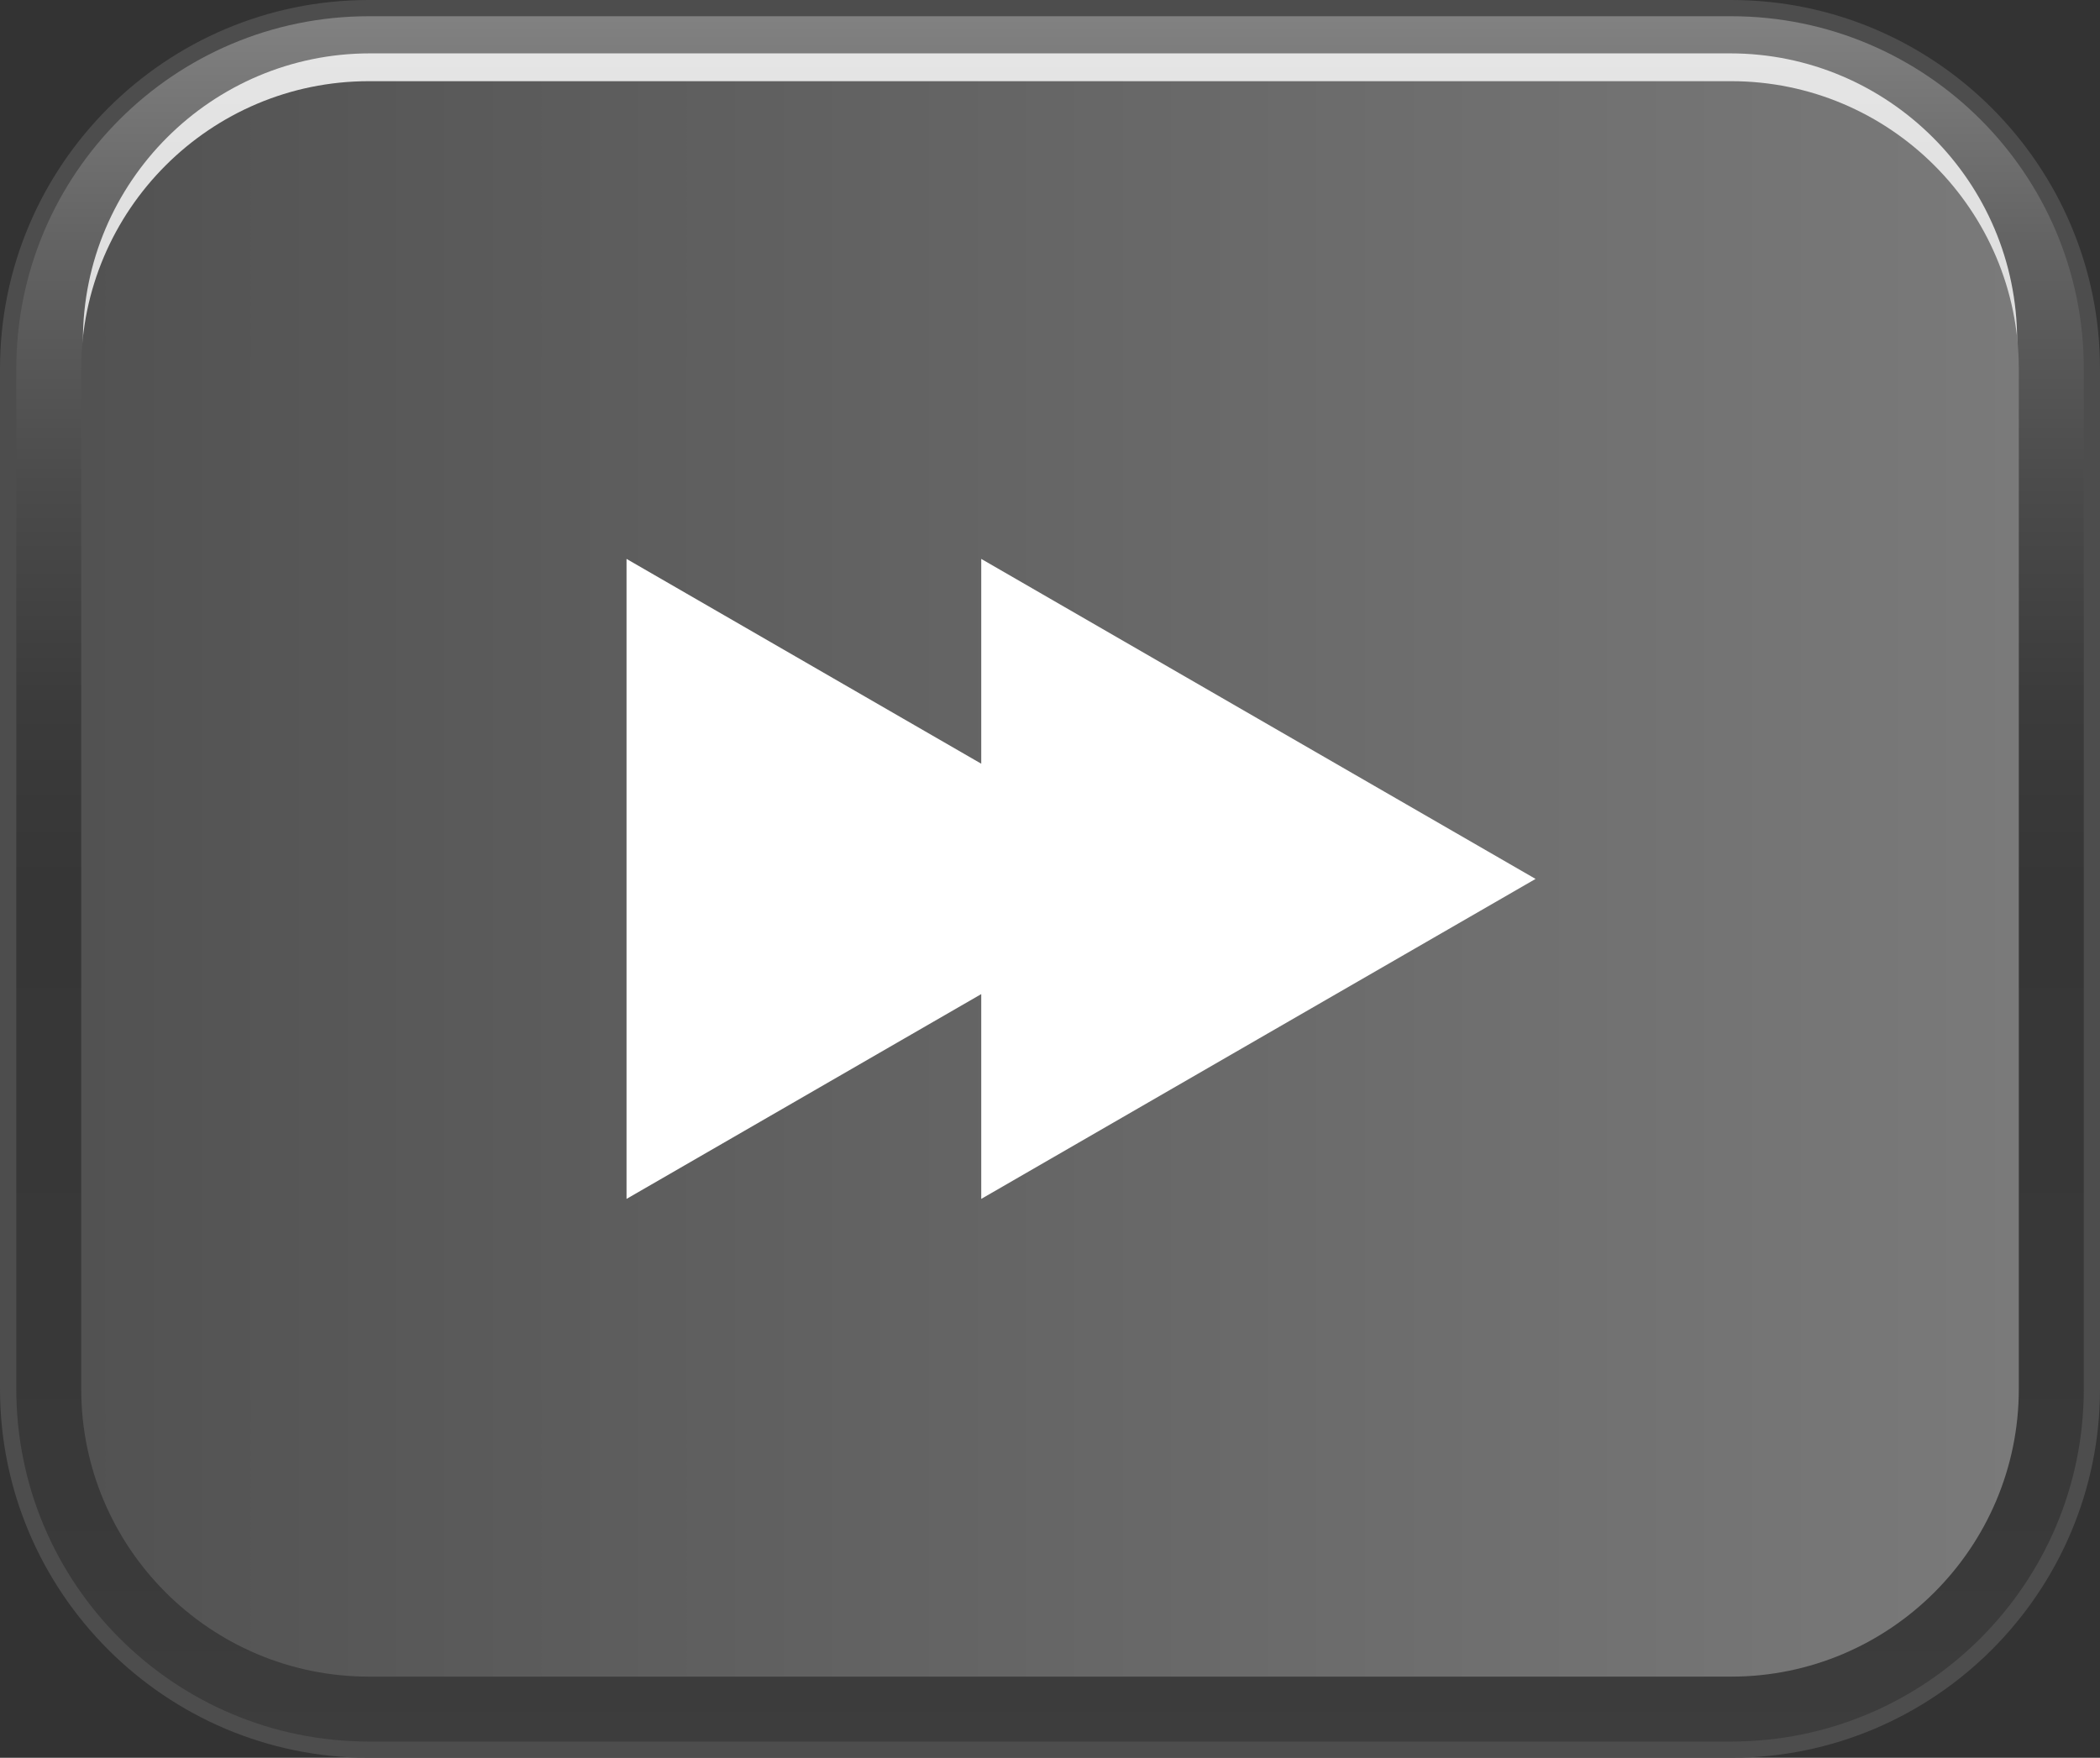<?xml version="1.0" encoding="utf-8"?>
<!-- Generator: Adobe Illustrator 16.0.0, SVG Export Plug-In . SVG Version: 6.00 Build 0)  -->
<!DOCTYPE svg PUBLIC "-//W3C//DTD SVG 1.0//EN" "http://www.w3.org/TR/2001/REC-SVG-20010904/DTD/svg10.dtd">
<svg version="1.0" id="Layer_1" xmlns="http://www.w3.org/2000/svg" xmlns:xlink="http://www.w3.org/1999/xlink" x="0px" y="0px"
	 width="67.639px" height="56.621px" viewBox="0 0 67.639 56.621" enable-background="new 0 0 67.639 56.621" xml:space="preserve">
<rect x="0" y="0" width="67.639" height="56.621" fill="#333333" stroke="none"/>
<g>
	<path fill="#4D4D4D" d="M11.882,56.621C5.33,56.621,0,51.289,0,44.74V11.877C0,5.327,5.33,0,11.882,0h43.877
		c6.553,0,11.88,5.327,11.88,11.878V44.74c0,6.549-5.327,11.881-11.88,11.881H11.882z"/>
	<linearGradient id="SVGID_1_" gradientUnits="userSpaceOnUse" x1="33.821" y1="56.098" x2="33.821" y2="0.344">
		<stop  offset="0" style="stop-color:#3D3D3D"/>
		<stop  offset="0.139" style="stop-color:#393939"/>
		<stop  offset="0.495" style="stop-color:#363636"/>
		<stop  offset="0.598" style="stop-color:#3B3B3B"/>
		<stop  offset="0.727" style="stop-color:#4B4B4B"/>
		<stop  offset="0.87" style="stop-color:#646464"/>
		<stop  offset="1" style="stop-color:#828282"/>
	</linearGradient>
	<path fill="url(#SVGID_1_)" d="M67.117,44.74c0,6.271-5.086,11.357-11.358,11.357H11.882c-6.272,0-11.357-5.086-11.357-11.357
		V11.877c0-6.269,5.085-11.354,11.357-11.354h43.877c6.272,0,11.358,5.085,11.358,11.354V44.74z"/>
	<linearGradient id="SVGID_2_" gradientUnits="userSpaceOnUse" x1="33.82" y1="-45.615" x2="33.82" y2="100.651">
		<stop  offset="0" style="stop-color:#FFFFFF"/>
		<stop  offset="1" style="stop-color:#FFFFFF"/>
	</linearGradient>
	<path opacity="0.8" fill="url(#SVGID_2_)" d="M11.919,53.02c-5.102,0-9.249-4.15-9.249-9.25V10.965
		c0-5.101,4.147-9.246,9.249-9.246h43.804c5.099,0,9.247,4.146,9.247,9.246V43.77c0,5.1-4.148,9.25-9.247,9.25H11.919z"/>
	<linearGradient id="SVGID_3_" gradientUnits="userSpaceOnUse" x1="2.616" y1="28.311" x2="65.024" y2="28.311">
		<stop  offset="0" style="stop-color:#525252"/>
		<stop  offset="1" style="stop-color:#7A7A7A"/>
	</linearGradient>
	<path fill="url(#SVGID_3_)" d="M11.882,54.006c-5.111,0-9.266-4.154-9.266-9.266V11.877c0-5.106,4.154-9.262,9.266-9.262h43.877
		c5.107,0,9.265,4.155,9.265,9.262V44.74c0,5.111-4.157,9.266-9.265,9.266H11.882z"/>
</g>
<polygon fill="#FFFFFF" points="40.53,23.157 31.605,18.003 31.605,24.6 29.105,23.157 20.18,18.003 20.18,28.311 20.18,38.618 
	29.105,33.464 31.605,32.021 31.605,38.618 40.53,33.464 49.459,28.311 "/>
</svg>
